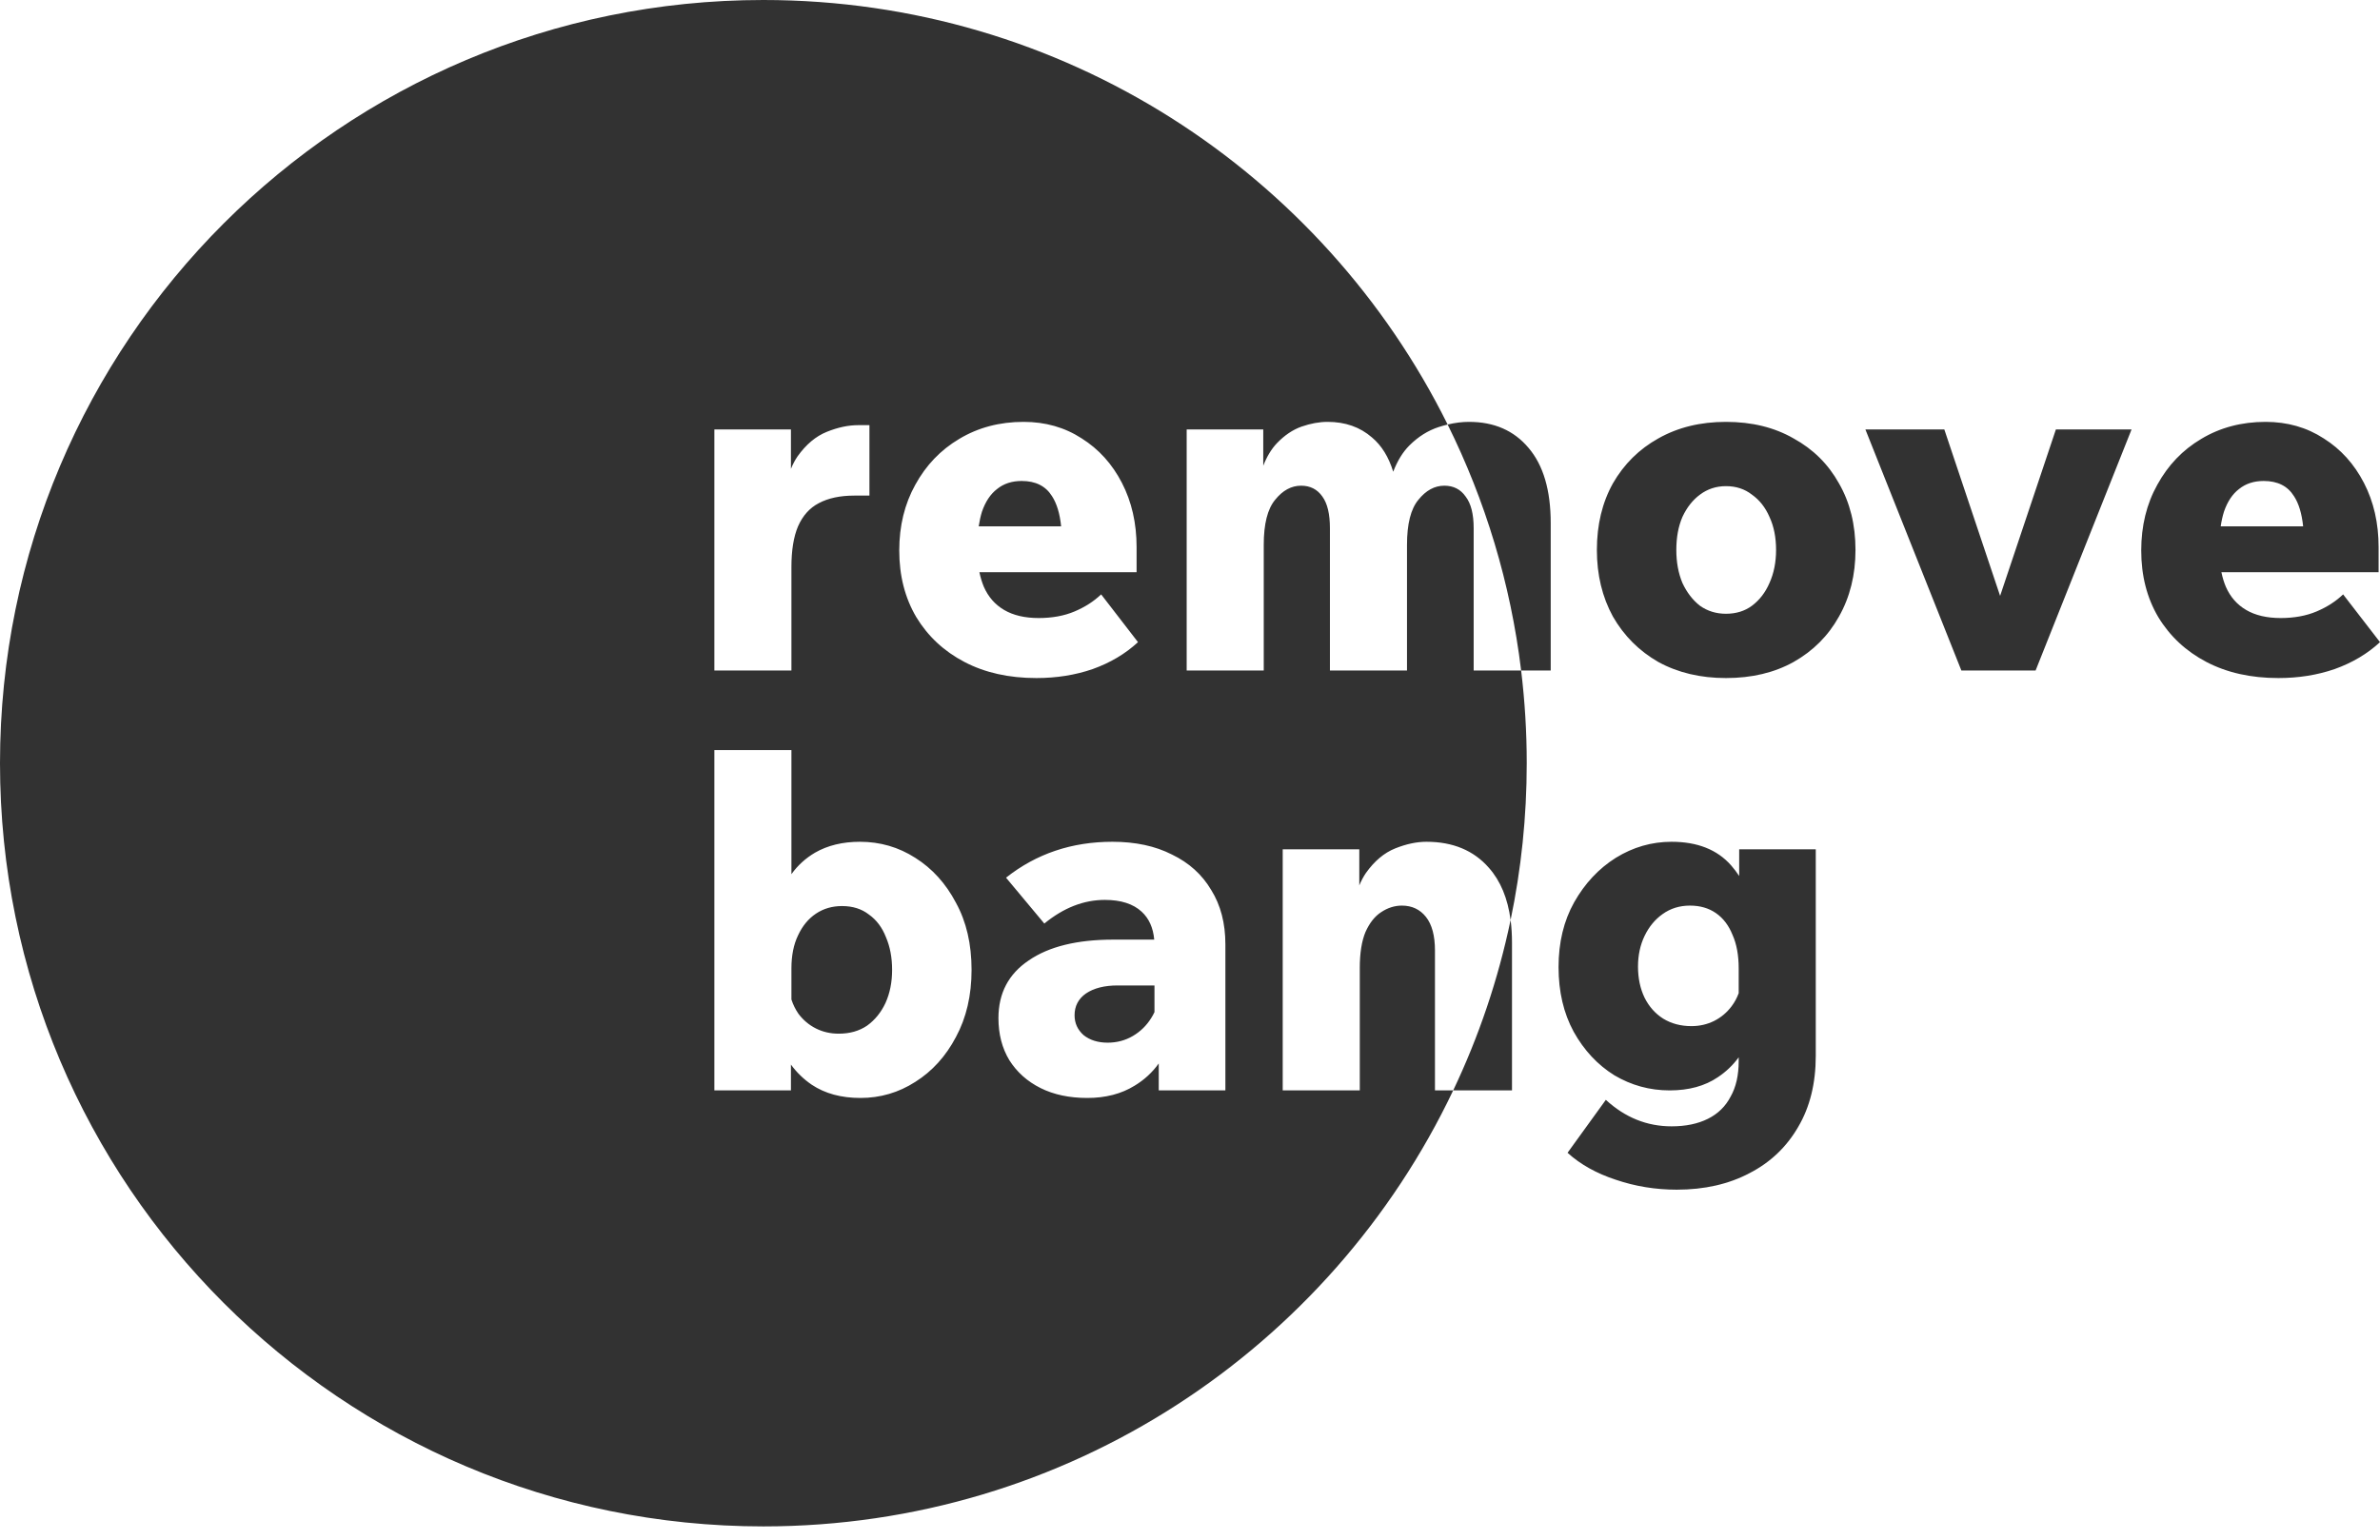 <svg width="68" height="44" viewBox="0 0 68 44" fill="none" xmlns="http://www.w3.org/2000/svg">
<path fill-rule="evenodd" clip-rule="evenodd" d="M43.16 26.291C43.462 24.845 43.621 23.346 43.621 21.81C43.621 20.914 43.566 20.03 43.461 19.161H44.306V14.947C44.306 14.01 44.095 13.294 43.672 12.799C43.257 12.304 42.69 12.056 41.97 12.056C41.776 12.056 41.573 12.081 41.361 12.132C37.795 4.942 30.38 0 21.81 0C9.765 0 0 9.765 0 21.81C0 33.856 9.765 43.621 21.81 43.621C30.509 43.621 38.019 38.528 41.52 31.161H43.2V26.947C43.2 26.715 43.187 26.496 43.16 26.291ZM38.837 25.303C38.892 25.171 38.955 25.052 39.026 24.948C39.27 24.605 39.549 24.371 39.864 24.245C40.179 24.119 40.476 24.056 40.755 24.056C41.512 24.056 42.106 24.304 42.539 24.799C42.87 25.172 43.078 25.669 43.16 26.291C42.804 27.996 42.249 29.628 41.52 31.161H40.999V27.163C40.999 26.74 40.913 26.42 40.742 26.204C40.571 25.988 40.341 25.88 40.053 25.88C39.846 25.88 39.648 25.943 39.459 26.069C39.279 26.186 39.13 26.375 39.013 26.636C38.905 26.897 38.851 27.239 38.851 27.663V31.161H36.649V24.272H38.837V25.303ZM39.806 13.481C39.925 13.171 40.078 12.921 40.267 12.731C40.52 12.479 40.799 12.304 41.105 12.204C41.192 12.176 41.277 12.152 41.361 12.132C42.434 14.296 43.159 16.664 43.461 19.161H42.105V15.095C42.105 14.69 42.028 14.388 41.875 14.19C41.731 13.983 41.528 13.88 41.267 13.88C40.988 13.88 40.74 14.015 40.524 14.285C40.308 14.546 40.2 14.974 40.2 15.568V19.161H37.998V15.095C37.998 14.69 37.926 14.388 37.782 14.19C37.638 13.983 37.435 13.88 37.174 13.88C36.895 13.88 36.647 14.015 36.431 14.285C36.215 14.546 36.107 14.974 36.107 15.568V19.161H33.905V12.272H36.093V13.309C36.198 13.042 36.329 12.827 36.485 12.664C36.701 12.439 36.935 12.281 37.188 12.191C37.449 12.101 37.696 12.056 37.931 12.056C38.435 12.056 38.858 12.204 39.2 12.502C39.475 12.733 39.677 13.059 39.806 13.481ZM24.841 14.163V12.15H24.517C24.237 12.15 23.94 12.213 23.625 12.34C23.31 12.466 23.031 12.7 22.787 13.042C22.716 13.146 22.653 13.265 22.598 13.398V12.272H20.41V19.161H22.612V16.203C22.612 15.726 22.675 15.338 22.801 15.041C22.936 14.735 23.134 14.514 23.395 14.379C23.666 14.235 24.003 14.163 24.408 14.163H24.841ZM32.514 18.351L31.461 16.986C31.253 17.185 31.001 17.347 30.704 17.473C30.407 17.599 30.065 17.662 29.677 17.662C29.281 17.662 28.953 17.585 28.691 17.432C28.43 17.279 28.237 17.058 28.11 16.77C28.057 16.643 28.014 16.503 27.983 16.352H32.474V15.717V15.636C32.474 14.951 32.334 14.339 32.055 13.799C31.776 13.258 31.393 12.835 30.907 12.529C30.421 12.213 29.867 12.056 29.245 12.056C28.561 12.056 27.948 12.218 27.408 12.542C26.877 12.857 26.458 13.294 26.152 13.852C25.846 14.402 25.693 15.028 25.693 15.73C25.693 16.451 25.855 17.085 26.179 17.635C26.512 18.184 26.971 18.612 27.557 18.918C28.142 19.224 28.826 19.377 29.61 19.377C30.186 19.377 30.722 19.292 31.218 19.121C31.722 18.941 32.154 18.684 32.514 18.351ZM30.318 15.041C30.281 14.675 30.193 14.386 30.056 14.177C29.876 13.889 29.587 13.745 29.191 13.745C28.912 13.745 28.678 13.821 28.489 13.974C28.3 14.118 28.156 14.334 28.056 14.623C28.017 14.75 27.986 14.889 27.963 15.041H30.318ZM47.381 18.918C47.94 19.224 48.584 19.377 49.313 19.377C50.051 19.377 50.695 19.224 51.245 18.918C51.803 18.603 52.235 18.171 52.541 17.621C52.857 17.063 53.014 16.428 53.014 15.717C53.014 14.996 52.857 14.361 52.541 13.812C52.235 13.263 51.803 12.835 51.245 12.529C50.695 12.213 50.051 12.056 49.313 12.056C48.584 12.056 47.94 12.213 47.381 12.529C46.832 12.835 46.4 13.263 46.084 13.812C45.778 14.361 45.625 14.996 45.625 15.717C45.625 16.428 45.778 17.063 46.084 17.621C46.4 18.171 46.832 18.603 47.381 18.918ZM50.056 17.311C49.849 17.464 49.601 17.54 49.313 17.54C49.034 17.54 48.786 17.464 48.57 17.311C48.363 17.149 48.196 16.932 48.07 16.662C47.953 16.383 47.895 16.068 47.895 15.717C47.895 15.356 47.953 15.041 48.07 14.771C48.196 14.501 48.363 14.289 48.57 14.136C48.786 13.974 49.034 13.893 49.313 13.893C49.601 13.893 49.849 13.974 50.056 14.136C50.272 14.289 50.439 14.501 50.556 14.771C50.682 15.041 50.745 15.356 50.745 15.717C50.745 16.068 50.682 16.383 50.556 16.662C50.439 16.932 50.272 17.149 50.056 17.311ZM56.039 19.161H58.16L60.902 12.272H58.74L57.146 17.029L55.552 12.272H53.297L56.039 19.161ZM68 18.351L66.946 16.986C66.739 17.185 66.487 17.347 66.19 17.473C65.893 17.599 65.55 17.662 65.163 17.662C64.767 17.662 64.438 17.585 64.177 17.432C63.916 17.279 63.722 17.058 63.596 16.77C63.542 16.643 63.5 16.503 63.469 16.352H67.96V15.717V15.636C67.96 14.951 67.82 14.339 67.541 13.799C67.261 13.258 66.879 12.835 66.392 12.529C65.906 12.213 65.352 12.056 64.731 12.056C64.047 12.056 63.434 12.218 62.894 12.542C62.362 12.857 61.944 13.294 61.638 13.852C61.331 14.402 61.178 15.028 61.178 15.73C61.178 16.451 61.34 17.085 61.665 17.635C61.998 18.184 62.457 18.612 63.042 18.918C63.628 19.224 64.312 19.377 65.096 19.377C65.672 19.377 66.208 19.292 66.703 19.121C67.207 18.941 67.64 18.684 68 18.351ZM65.804 15.041C65.766 14.675 65.679 14.386 65.541 14.177C65.361 13.889 65.073 13.745 64.677 13.745C64.398 13.745 64.164 13.821 63.974 13.974C63.785 14.118 63.641 14.334 63.542 14.623C63.502 14.75 63.471 14.889 63.449 15.041H65.804ZM20.41 31.161H22.598V30.423C22.763 30.649 22.961 30.841 23.193 30.999C23.571 31.251 24.035 31.377 24.584 31.377C25.151 31.377 25.674 31.224 26.151 30.918C26.637 30.612 27.024 30.184 27.313 29.635C27.61 29.085 27.759 28.446 27.759 27.717C27.759 26.978 27.61 26.339 27.313 25.799C27.024 25.249 26.637 24.821 26.151 24.515C25.674 24.209 25.147 24.056 24.57 24.056C24.075 24.056 23.647 24.16 23.287 24.367C23.017 24.526 22.791 24.731 22.612 24.982V21.435H20.41V31.161ZM22.612 28.563C22.66 28.712 22.728 28.849 22.814 28.973C22.95 29.153 23.116 29.293 23.314 29.392C23.512 29.491 23.729 29.54 23.963 29.54C24.278 29.54 24.548 29.464 24.773 29.311C24.998 29.149 25.174 28.932 25.3 28.662C25.426 28.383 25.489 28.068 25.489 27.717C25.489 27.366 25.43 27.055 25.314 26.785C25.205 26.505 25.043 26.289 24.827 26.136C24.62 25.974 24.363 25.893 24.057 25.893C23.778 25.893 23.53 25.965 23.314 26.109C23.098 26.253 22.927 26.46 22.801 26.731C22.675 26.992 22.612 27.307 22.612 27.676V28.563ZM33.107 31.161H35.011V26.987C35.011 26.384 34.876 25.866 34.606 25.434C34.345 24.992 33.971 24.655 33.485 24.421C33.008 24.177 32.44 24.056 31.783 24.056C30.621 24.056 29.608 24.398 28.744 25.082L29.838 26.393C30.387 25.943 30.963 25.717 31.567 25.717C32.026 25.717 32.377 25.83 32.62 26.055C32.829 26.248 32.948 26.514 32.978 26.852H31.81C30.774 26.852 29.968 27.05 29.392 27.447C28.816 27.834 28.527 28.383 28.527 29.095C28.527 29.554 28.631 29.954 28.838 30.297C29.054 30.639 29.352 30.905 29.73 31.094C30.108 31.283 30.554 31.377 31.067 31.377C31.589 31.377 32.04 31.26 32.418 31.026C32.693 30.86 32.923 30.648 33.107 30.391V31.161ZM32.985 28.924V28.162H31.932C31.553 28.162 31.252 28.239 31.026 28.392C30.81 28.545 30.702 28.752 30.702 29.014C30.702 29.239 30.788 29.428 30.959 29.581C31.139 29.725 31.369 29.797 31.648 29.797C31.909 29.797 32.148 29.734 32.364 29.608C32.58 29.482 32.756 29.311 32.891 29.095C32.926 29.039 32.958 28.983 32.985 28.924ZM51.379 32.201C51.712 31.634 51.879 30.959 51.879 30.175V24.272H49.691V25.034C49.621 24.928 49.545 24.827 49.461 24.731C49.065 24.281 48.497 24.056 47.759 24.056C47.191 24.056 46.66 24.209 46.165 24.515C45.678 24.821 45.282 25.245 44.976 25.785C44.679 26.316 44.53 26.933 44.53 27.636C44.53 28.338 44.674 28.955 44.963 29.486C45.26 30.018 45.647 30.432 46.124 30.729C46.611 31.017 47.137 31.161 47.705 31.161C48.254 31.161 48.713 31.035 49.083 30.783C49.317 30.627 49.515 30.438 49.677 30.215V30.324C49.677 30.729 49.6 31.067 49.447 31.337C49.303 31.616 49.087 31.828 48.799 31.972C48.511 32.116 48.164 32.188 47.759 32.188C47.056 32.188 46.431 31.936 45.881 31.431L44.787 32.944C45.156 33.278 45.615 33.534 46.165 33.714C46.723 33.904 47.304 33.998 47.907 33.998C48.7 33.998 49.393 33.84 49.988 33.525C50.582 33.219 51.046 32.778 51.379 32.201ZM49.677 28.382V27.676C49.677 27.298 49.618 26.978 49.501 26.717C49.393 26.447 49.236 26.24 49.029 26.096C48.822 25.952 48.574 25.88 48.286 25.88C47.989 25.88 47.727 25.961 47.502 26.123C47.286 26.276 47.115 26.483 46.989 26.744C46.863 27.005 46.8 27.298 46.8 27.622C46.8 27.955 46.863 28.253 46.989 28.514C47.115 28.766 47.291 28.964 47.516 29.108C47.75 29.252 48.02 29.324 48.326 29.324C48.56 29.324 48.776 29.275 48.975 29.176C49.173 29.076 49.339 28.937 49.474 28.757C49.56 28.643 49.628 28.518 49.677 28.382Z" fill="#323232"/>
</svg>
